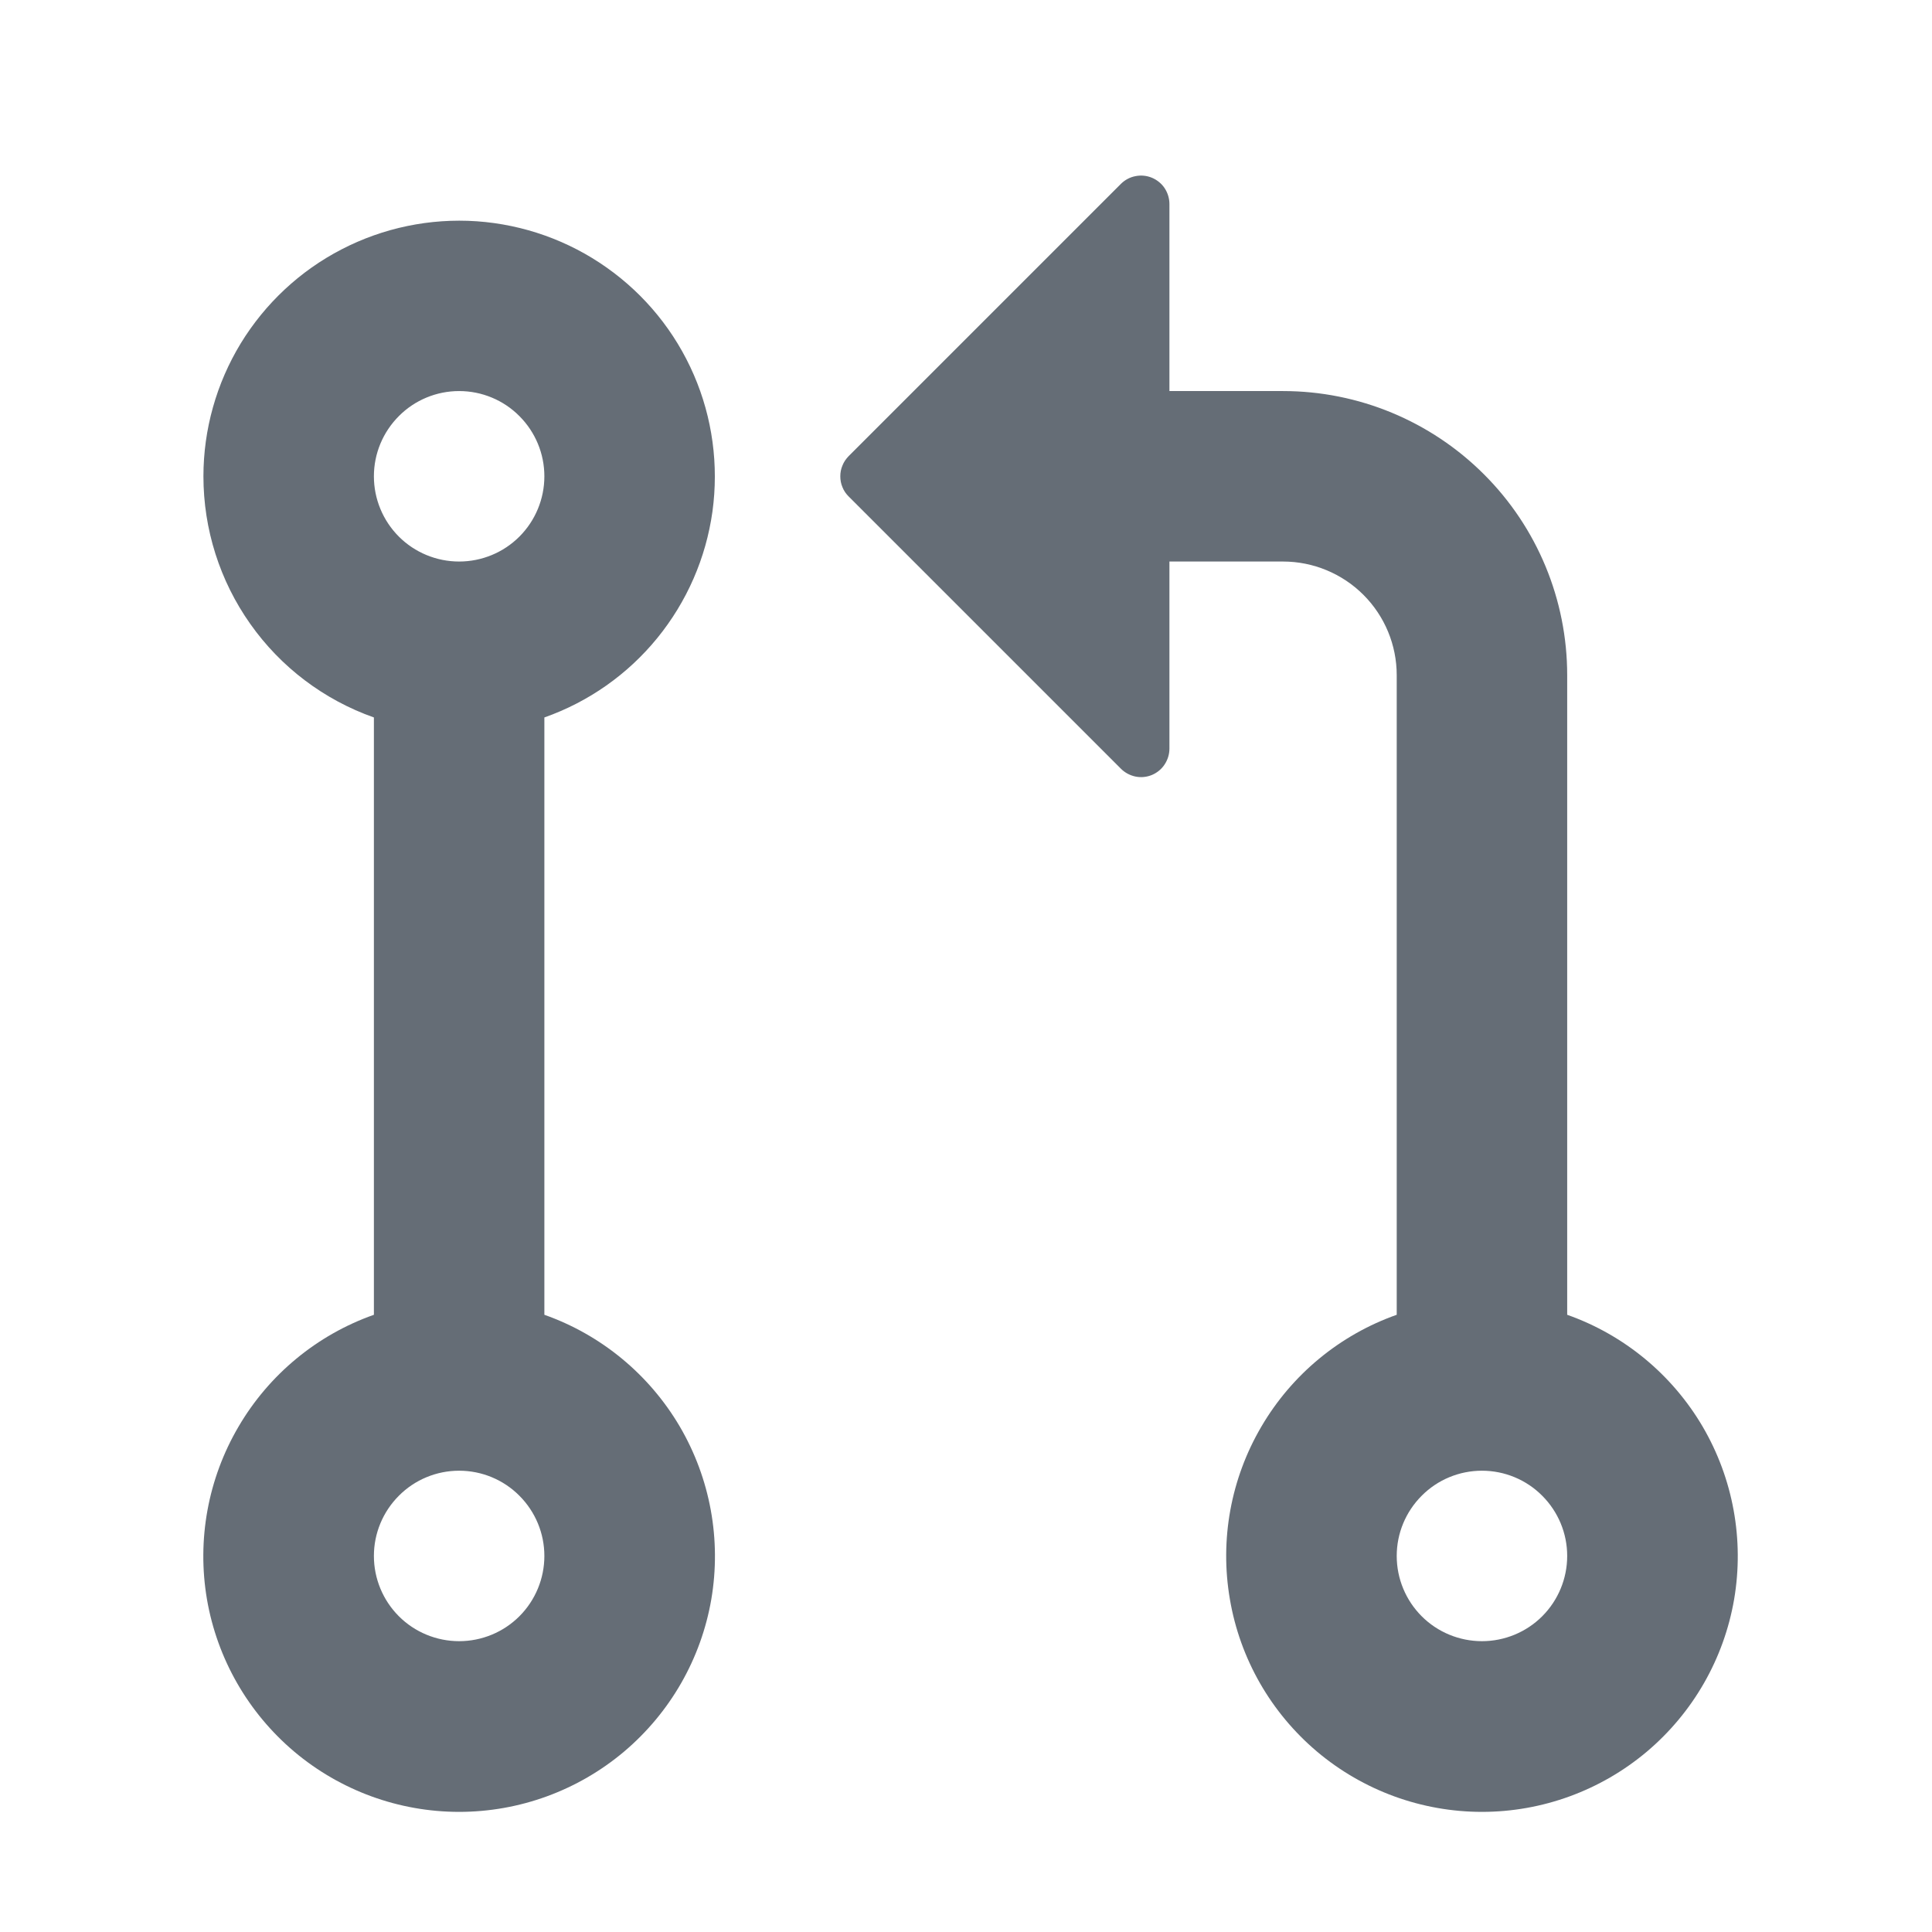 <svg width="17" height="17" viewBox="0 0 17 17" fill="none" xmlns="http://www.w3.org/2000/svg">
<path d="M1.79 4.191C1.79 3.779 1.904 3.374 2.118 3.022C2.333 2.67 2.64 2.383 3.006 2.194C3.373 2.004 3.784 1.919 4.195 1.947C4.607 1.976 5.003 2.117 5.339 2.355C5.676 2.593 5.941 2.919 6.105 3.298C6.269 3.676 6.325 4.093 6.269 4.501C6.212 4.91 6.044 5.295 5.783 5.615C5.523 5.934 5.179 6.176 4.79 6.313V11.569C5.291 11.746 5.713 12.095 5.982 12.553C6.25 13.011 6.348 13.549 6.259 14.072C6.169 14.596 5.897 15.07 5.491 15.413C5.085 15.755 4.571 15.943 4.04 15.943C3.509 15.943 2.995 15.755 2.589 15.413C2.183 15.07 1.911 14.596 1.821 14.072C1.732 13.549 1.83 13.011 2.099 12.553C2.367 12.095 2.789 11.746 3.29 11.569V6.313C2.851 6.158 2.471 5.871 2.203 5.491C1.934 5.111 1.79 4.657 1.79 4.191ZM7.467 4.014L9.863 1.618C9.898 1.583 9.943 1.559 9.991 1.55C10.04 1.54 10.09 1.545 10.136 1.564C10.181 1.583 10.221 1.615 10.248 1.656C10.275 1.697 10.29 1.746 10.29 1.795V3.441H11.29C11.953 3.441 12.589 3.705 13.058 4.174C13.527 4.642 13.79 5.278 13.79 5.941V11.569C14.291 11.746 14.713 12.095 14.982 12.553C15.25 13.011 15.348 13.549 15.259 14.072C15.169 14.596 14.897 15.07 14.491 15.413C14.085 15.755 13.571 15.943 13.04 15.943C12.509 15.943 11.995 15.755 11.589 15.413C11.183 15.07 10.911 14.596 10.822 14.072C10.732 13.549 10.83 13.011 11.099 12.553C11.367 12.095 11.789 11.746 12.29 11.569V5.941C12.29 5.676 12.185 5.422 11.997 5.234C11.81 5.047 11.555 4.941 11.29 4.941H10.29V6.587C10.29 6.637 10.275 6.685 10.248 6.726C10.221 6.768 10.181 6.8 10.136 6.819C10.09 6.838 10.04 6.843 9.991 6.833C9.943 6.823 9.898 6.799 9.863 6.764L7.467 4.368C7.444 4.345 7.425 4.318 7.413 4.287C7.4 4.257 7.394 4.224 7.394 4.191C7.394 4.158 7.4 4.126 7.413 4.096C7.425 4.065 7.444 4.038 7.467 4.014ZM4.04 3.441C3.841 3.441 3.65 3.52 3.51 3.661C3.369 3.802 3.29 3.992 3.29 4.191C3.29 4.39 3.369 4.581 3.51 4.722C3.65 4.862 3.841 4.941 4.04 4.941C4.239 4.941 4.43 4.862 4.57 4.722C4.711 4.581 4.79 4.39 4.79 4.191C4.79 3.992 4.711 3.802 4.57 3.661C4.43 3.52 4.239 3.441 4.04 3.441ZM4.04 12.941C3.841 12.941 3.65 13.02 3.51 13.161C3.369 13.302 3.29 13.492 3.29 13.691C3.29 13.89 3.369 14.081 3.51 14.222C3.65 14.362 3.841 14.441 4.04 14.441C4.239 14.441 4.43 14.362 4.57 14.222C4.711 14.081 4.79 13.89 4.79 13.691C4.79 13.492 4.711 13.302 4.57 13.161C4.43 13.02 4.239 12.941 4.04 12.941ZM12.29 13.691C12.29 13.89 12.369 14.081 12.51 14.222C12.65 14.362 12.841 14.441 13.04 14.441C13.239 14.441 13.43 14.362 13.57 14.222C13.711 14.081 13.79 13.89 13.79 13.691C13.79 13.492 13.711 13.302 13.57 13.161C13.43 13.02 13.239 12.941 13.04 12.941C12.841 12.941 12.65 13.02 12.51 13.161C12.369 13.302 12.29 13.492 12.29 13.691Z" fill="#656D76"/>
</svg>
